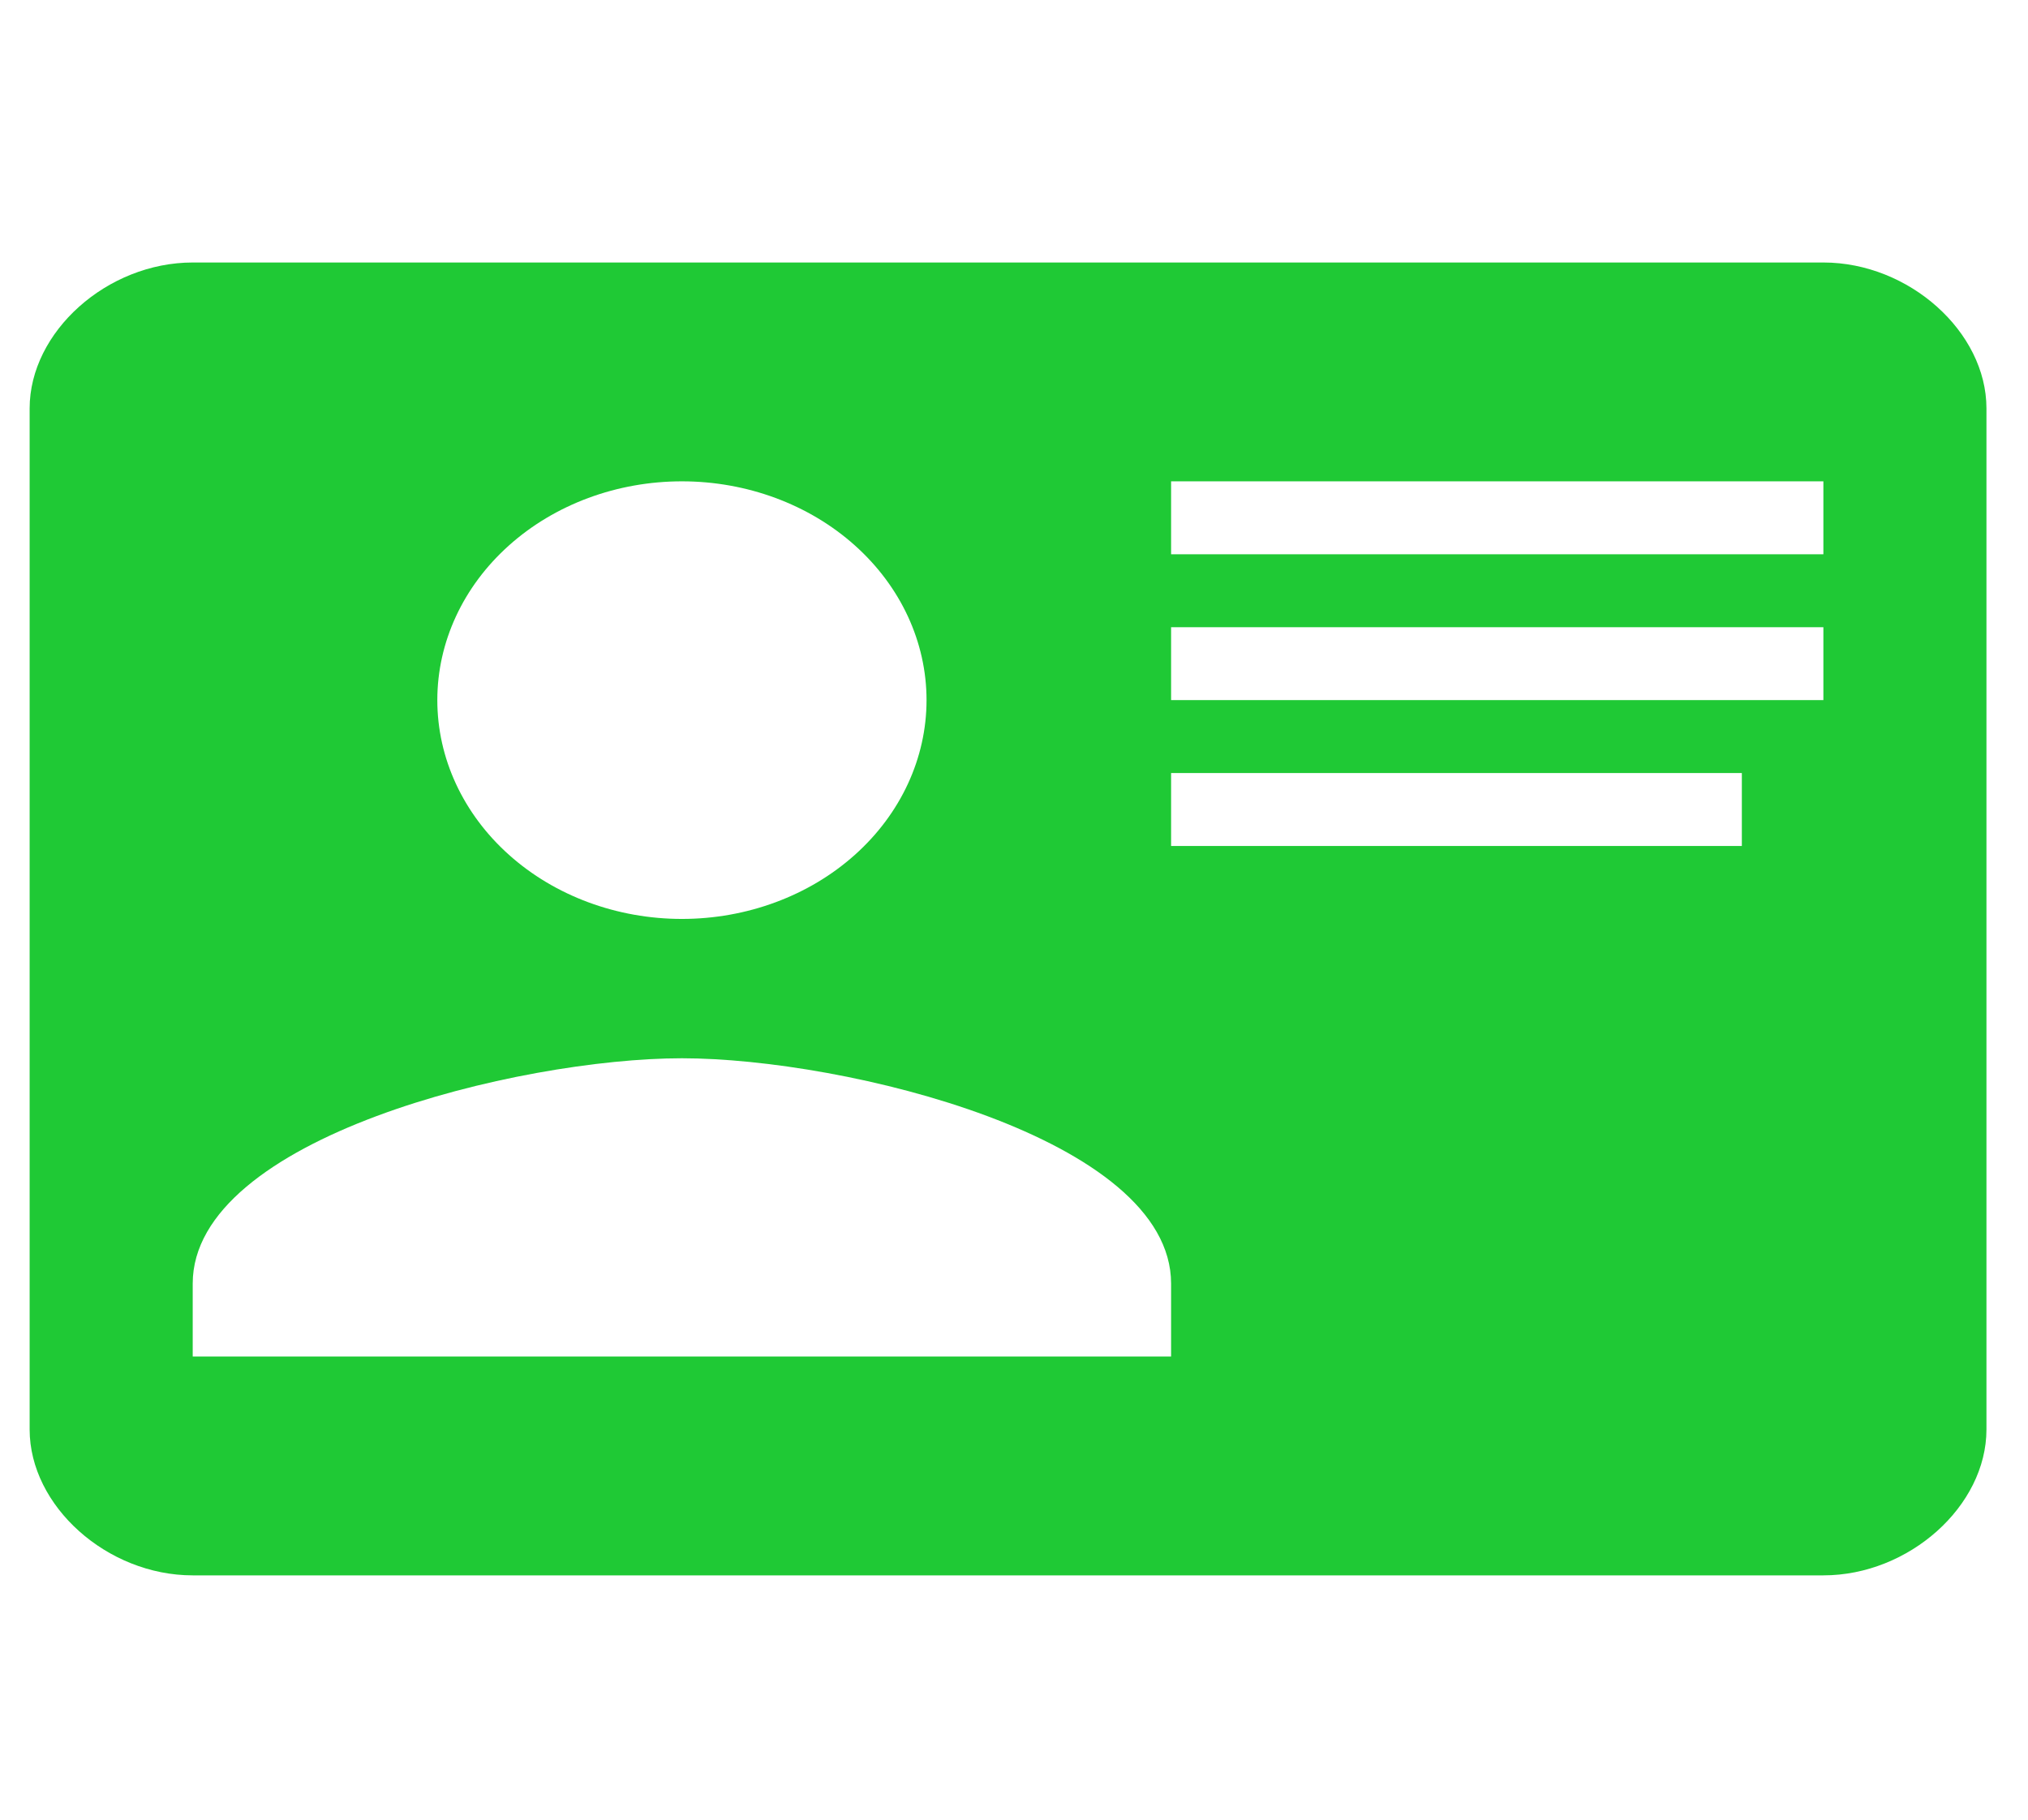 <svg width="39" height="35" viewBox="0 0 39 35" fill="none" xmlns="http://www.w3.org/2000/svg">
<g clip-path="url(#clip0_383_1083)">
<path d="M3.706 5.049H35.065C36.711 5.049 38.201 6.382 38.201 7.855V27.495C38.201 28.968 36.711 30.301 35.065 30.301H3.706C2.06 30.301 0.57 28.968 0.57 27.495V7.855C0.57 6.382 2.06 5.049 3.706 5.049ZM22.521 9.258V10.661H35.065V9.258H22.521ZM22.521 12.064V13.466H34.281H35.065V12.064H22.521ZM22.521 14.869V16.272H33.497V14.869H22.521ZM13.114 20.355C9.978 20.355 3.706 21.884 3.706 24.689V26.092H22.521V24.689C22.521 21.884 16.25 20.355 13.114 20.355ZM13.114 9.258C11.866 9.258 10.67 9.701 9.788 10.491C8.906 11.28 8.41 12.35 8.41 13.466C8.41 14.583 8.906 15.653 9.788 16.442C10.67 17.232 11.866 17.675 13.114 17.675C14.361 17.675 15.558 17.232 16.44 16.442C17.322 15.653 17.818 14.583 17.818 13.466C17.818 12.35 17.322 11.28 16.44 10.491C15.558 9.701 14.361 9.258 13.114 9.258Z" fill="#1FC935"/>
</g>
<defs>
<clipPath id="clip0_383_1083">
<rect width="37.63" height="33.669" fill="white" transform="translate(0.57 0.841)"/>
</clipPath>
</defs>
</svg>
